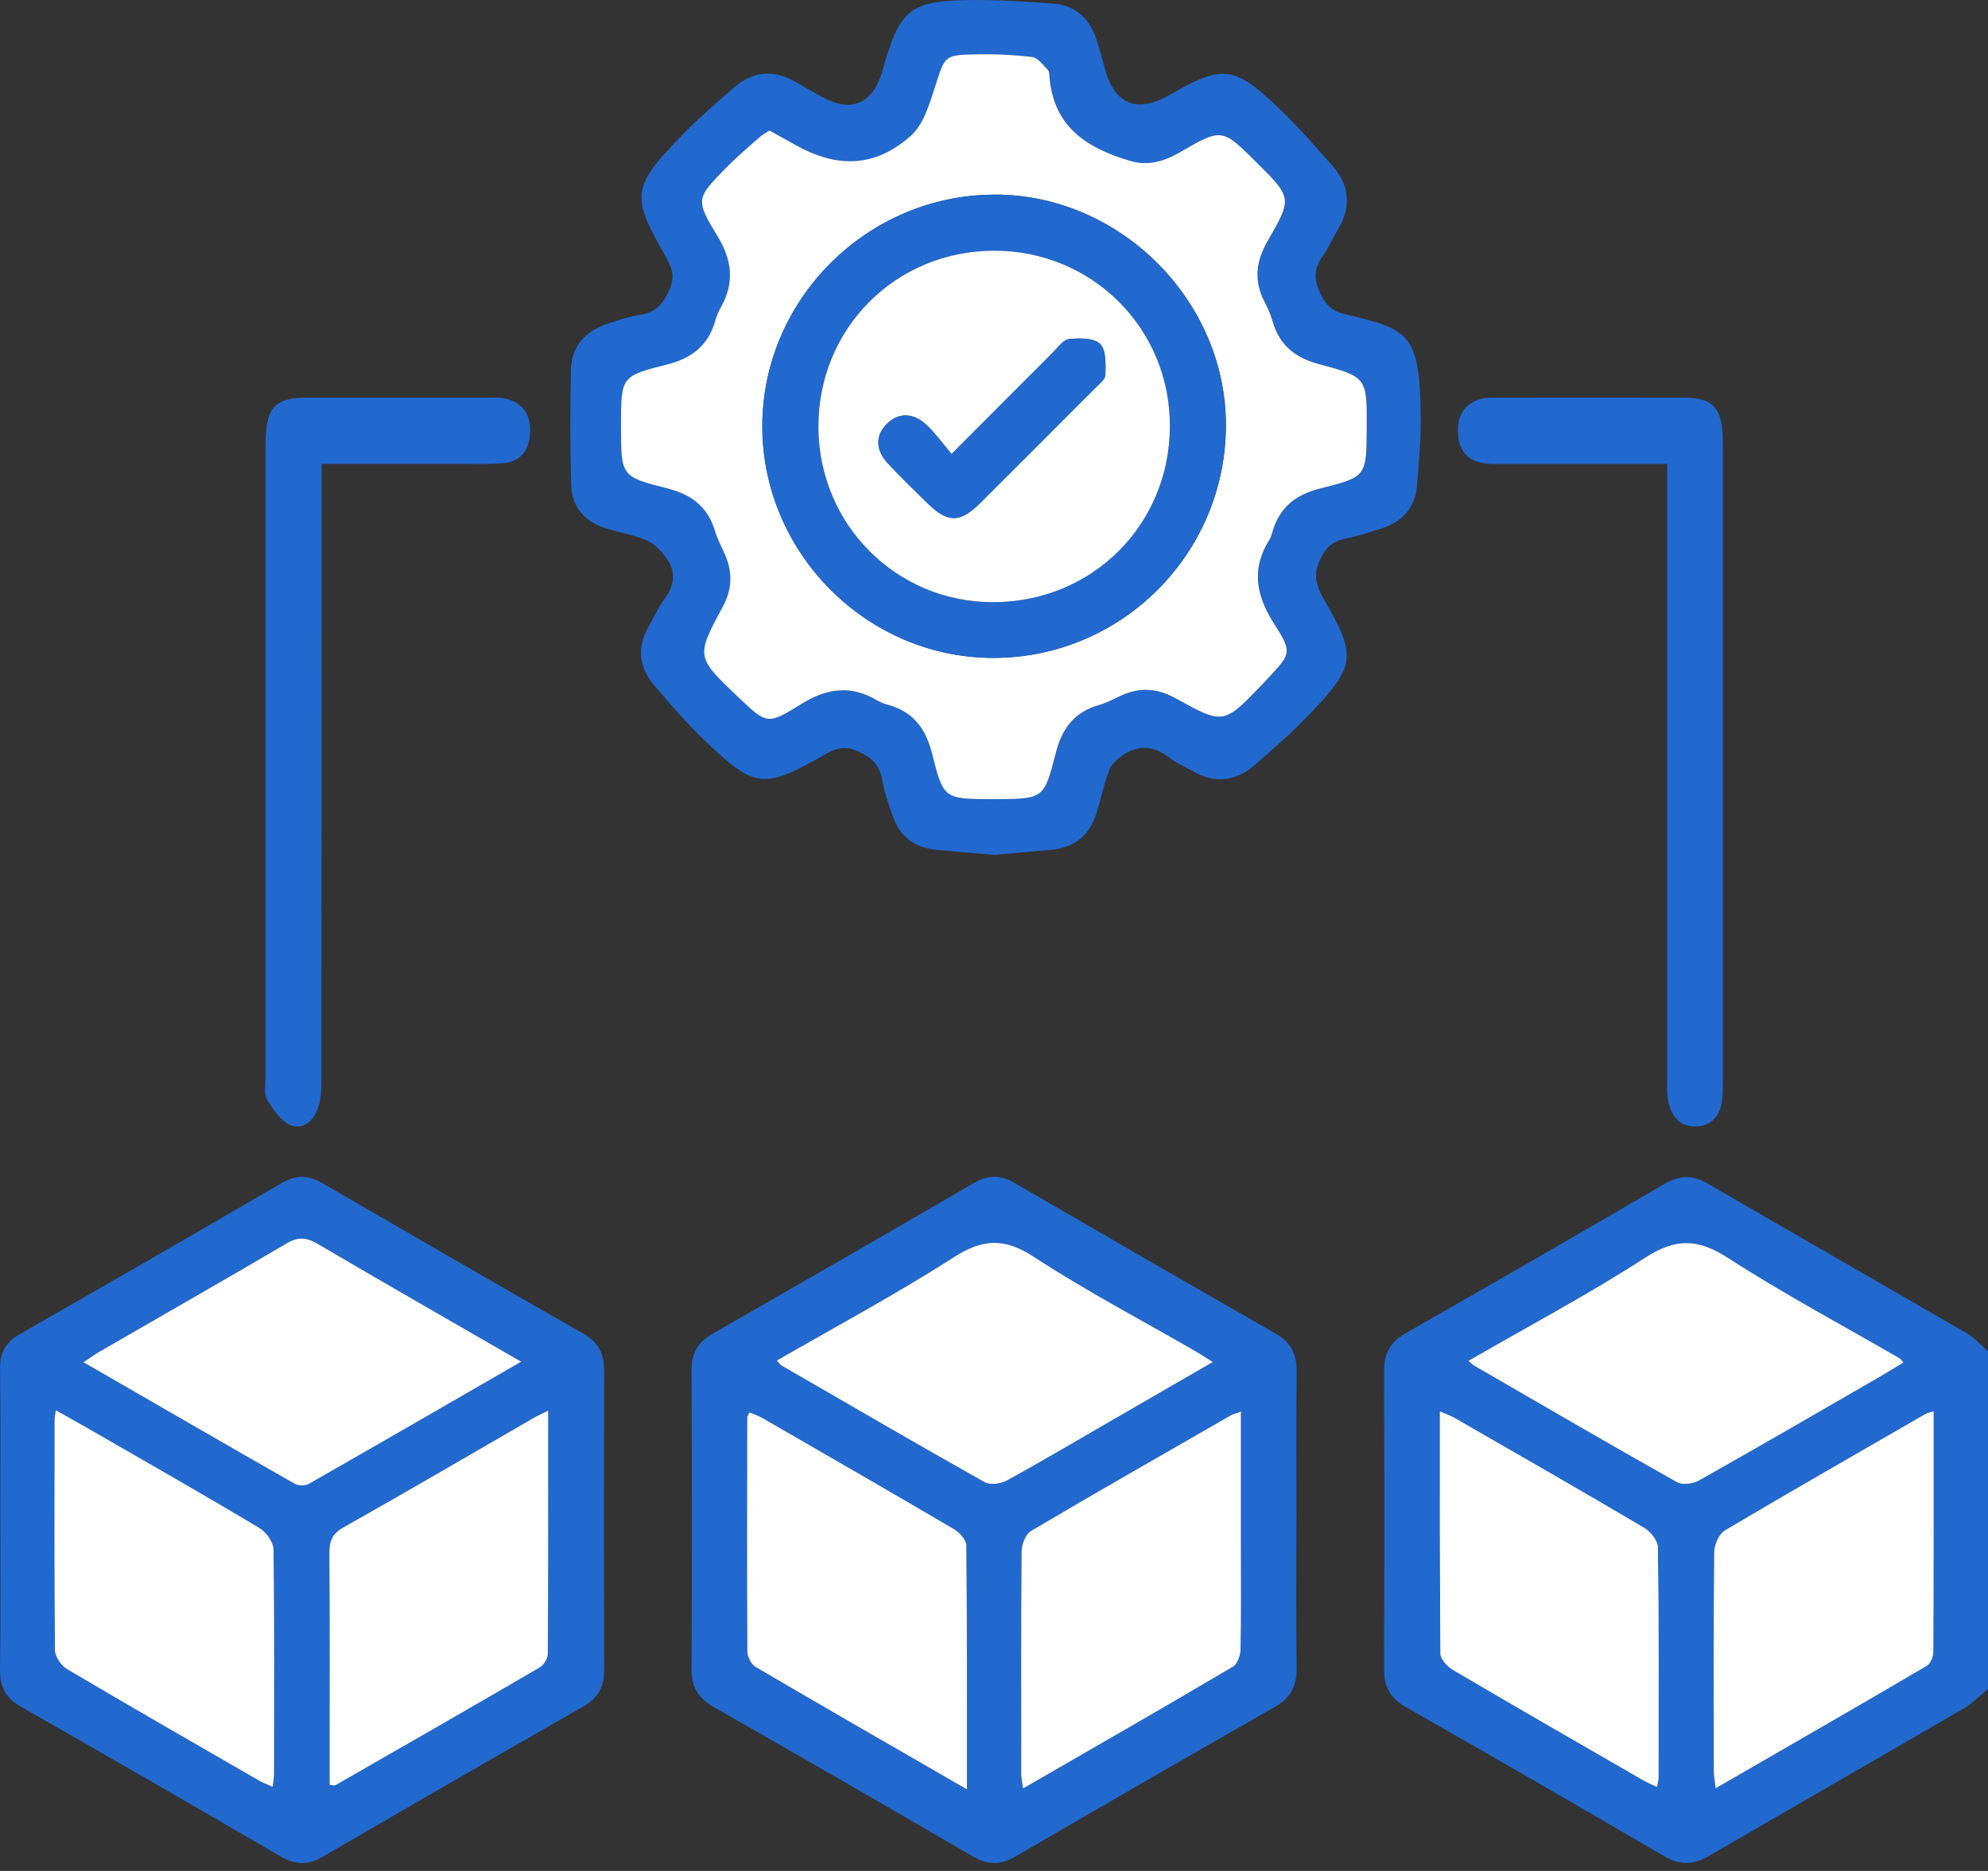 <svg width="34" height="32" viewBox="0 0 34 32" fill="none" xmlns="http://www.w3.org/2000/svg">
<rect x="0" y="0" width="34" height="32" fill="#333333" stroke="none"/>
<path d="M33.999 28.887C33.865 28.997 33.743 29.128 33.595 29.215C32.143 30.06 30.687 30.894 29.236 31.739C28.97 31.894 28.738 31.909 28.464 31.749C26.995 30.89 25.522 30.039 24.044 29.197C23.781 29.047 23.67 28.851 23.671 28.555C23.677 26.851 23.677 25.147 23.671 23.443C23.67 23.147 23.781 22.951 24.045 22.801C25.523 21.958 26.996 21.108 28.466 20.25C28.724 20.1 28.947 20.092 29.207 20.244C30.677 21.1 32.154 21.943 33.625 22.797C33.763 22.878 33.876 23.005 34 23.11V28.886L33.999 28.887ZM33.071 24.139C32.996 24.162 32.962 24.166 32.936 24.181C31.789 24.842 30.638 25.5 29.5 26.175C29.399 26.236 29.319 26.418 29.317 26.544C29.304 27.793 29.308 29.042 29.31 30.291C29.31 30.374 29.328 30.457 29.342 30.586C30.572 29.876 31.766 29.19 32.952 28.493C33.017 28.455 33.065 28.333 33.066 28.249C33.073 26.89 33.071 25.531 33.071 24.139ZM25.114 23.275C25.16 23.315 25.182 23.34 25.21 23.356C26.365 24.024 27.518 24.697 28.681 25.351C28.774 25.404 28.957 25.379 29.059 25.321C30.087 24.742 31.108 24.148 32.13 23.559C32.271 23.477 32.41 23.39 32.553 23.304C32.52 23.266 32.511 23.245 32.493 23.235C31.51 22.665 30.505 22.13 29.552 21.514C29.042 21.185 28.663 21.172 28.146 21.505C27.17 22.137 26.138 22.684 25.114 23.275ZM28.337 30.562C28.349 30.491 28.362 30.451 28.362 30.411C28.363 29.096 28.369 27.782 28.353 26.468C28.351 26.353 28.229 26.197 28.12 26.132C27.046 25.498 25.965 24.879 24.885 24.257C24.814 24.216 24.735 24.188 24.627 24.14C24.627 25.55 24.622 26.919 24.636 28.287C24.637 28.381 24.759 28.507 24.855 28.563C25.93 29.195 27.01 29.817 28.089 30.439C28.162 30.481 28.239 30.514 28.336 30.561L28.337 30.562Z" fill="#2169CF"/>
<path d="M16.994 14.621C16.663 14.592 16.332 14.566 16.003 14.533C15.639 14.495 15.387 14.305 15.267 13.956C15.2 13.758 15.127 13.559 15.092 13.354C15.046 13.088 14.912 12.952 14.659 12.844C14.423 12.743 14.273 12.812 14.085 12.918C13.059 13.502 12.909 13.488 12.048 12.661C11.739 12.363 11.453 12.037 11.177 11.707C10.926 11.408 10.894 11.07 11.091 10.721C11.178 10.568 11.249 10.402 11.354 10.261C11.535 10.024 11.571 9.782 11.394 9.542C11.307 9.421 11.188 9.297 11.055 9.24C10.823 9.142 10.567 9.105 10.327 9.023C9.994 8.909 9.782 8.664 9.77 8.313C9.748 7.653 9.752 6.991 9.764 6.331C9.772 5.899 10.034 5.648 10.43 5.524C10.599 5.471 10.767 5.411 10.941 5.386C11.213 5.348 11.341 5.201 11.45 4.952C11.553 4.718 11.486 4.566 11.379 4.379C10.792 3.349 10.806 3.203 11.634 2.344C11.924 2.042 12.243 1.766 12.56 1.492C12.879 1.216 13.233 1.186 13.602 1.399C13.746 1.481 13.891 1.563 14.034 1.645C14.562 1.943 14.932 1.785 15.098 1.19C15.393 0.14 15.563 0.005 16.676 7.06909e-05C17.117 -0.002 17.558 0.03 17.998 0.06C18.399 0.087 18.642 0.321 18.759 0.694C18.812 0.862 18.857 1.033 18.904 1.202C19.067 1.782 19.449 1.937 19.977 1.637C20.924 1.099 21.094 1.112 21.882 1.861C22.201 2.165 22.491 2.501 22.785 2.831C23.086 3.169 23.113 3.539 22.88 3.929C22.79 4.081 22.718 4.245 22.616 4.388C22.475 4.587 22.47 4.764 22.57 4.994C22.663 5.21 22.782 5.323 23.008 5.376C24.101 5.632 24.275 5.707 24.298 7.068C24.305 7.475 24.268 7.884 24.236 8.291C24.206 8.673 23.994 8.922 23.631 9.038C23.421 9.106 23.21 9.173 22.995 9.217C22.782 9.262 22.669 9.372 22.575 9.575C22.456 9.83 22.506 10.017 22.637 10.242C23.204 11.218 23.187 11.385 22.413 12.199C22.108 12.518 21.776 12.812 21.441 13.099C21.123 13.372 20.766 13.402 20.396 13.189C20.262 13.112 20.116 13.05 19.995 12.956C19.727 12.745 19.458 12.734 19.185 12.929C19.097 12.992 19.003 13.081 18.967 13.178C18.879 13.415 18.828 13.665 18.753 13.907C18.637 14.284 18.38 14.496 17.985 14.534C17.656 14.566 17.326 14.593 16.994 14.622V14.621ZM13.164 2.234C13.106 2.272 13.048 2.302 13 2.344C12.81 2.512 12.615 2.676 12.437 2.857C11.905 3.397 11.894 3.409 12.282 4.052C12.522 4.45 12.566 4.83 12.343 5.239C12.3 5.316 12.263 5.398 12.239 5.482C12.12 5.911 11.83 6.13 11.405 6.237C10.625 6.433 10.628 6.444 10.625 7.271C10.625 7.282 10.625 7.293 10.625 7.304C10.626 8.141 10.623 8.154 11.423 8.356C11.836 8.461 12.113 8.676 12.235 9.091C12.275 9.227 12.347 9.354 12.404 9.486C12.535 9.789 12.527 10.079 12.367 10.375C11.904 11.236 11.907 11.238 12.637 11.931C13.116 12.386 13.128 12.405 13.703 12.046C14.141 11.774 14.557 11.712 15.007 11.981C15.063 12.014 15.127 12.038 15.191 12.056C15.621 12.173 15.838 12.463 15.945 12.889C16.139 13.669 16.152 13.666 16.975 13.67C16.997 13.67 17.019 13.67 17.041 13.67C17.851 13.663 17.863 13.666 18.062 12.877C18.166 12.467 18.376 12.182 18.793 12.062C18.919 12.026 19.04 11.966 19.159 11.908C19.482 11.753 19.789 11.765 20.106 11.942C20.931 12.398 20.934 12.393 21.587 11.713C21.619 11.681 21.648 11.648 21.679 11.616C22.09 11.176 22.111 11.163 21.789 10.657C21.487 10.183 21.404 9.727 21.714 9.234C21.737 9.198 21.752 9.154 21.763 9.112C21.879 8.684 22.162 8.46 22.592 8.353C23.378 8.159 23.375 8.144 23.379 7.327C23.384 6.456 23.386 6.45 22.558 6.227C22.162 6.121 21.888 5.909 21.774 5.504C21.741 5.388 21.69 5.275 21.634 5.168C21.449 4.812 21.481 4.478 21.681 4.132C22.111 3.388 22.104 3.383 21.494 2.778C20.907 2.195 20.904 2.188 20.19 2.602C19.919 2.759 19.646 2.844 19.339 2.753C18.608 2.539 18.025 2.179 17.956 1.323C17.952 1.279 17.952 1.222 17.926 1.196C17.843 1.113 17.756 0.989 17.66 0.977C17.343 0.937 17.021 0.923 16.702 0.93C16.148 0.939 16.167 0.955 15.995 1.487C15.9 1.782 15.799 2.129 15.583 2.322C14.977 2.864 14.323 2.883 13.611 2.481C13.467 2.4 13.324 2.321 13.168 2.235L13.164 2.234Z" fill="#2169CF"/>
<path d="M0.005 25.993C0.005 25.13 0.012 24.267 0.001 23.404C-0.002 23.128 0.103 22.954 0.342 22.817C1.837 21.962 3.33 21.101 4.82 20.233C5.057 20.095 5.268 20.094 5.502 20.23C6.992 21.094 8.483 21.957 9.979 22.812C10.231 22.956 10.332 23.151 10.332 23.432C10.328 25.146 10.328 26.861 10.332 28.576C10.332 28.86 10.218 29.049 9.969 29.191C8.482 30.04 7.001 30.896 5.52 31.757C5.275 31.9 5.059 31.903 4.809 31.757C3.329 30.895 1.847 30.039 0.359 29.191C0.094 29.041 -0.005 28.846 0 28.547C0.014 27.695 0.006 26.843 0.006 25.991L0.005 25.993ZM0.955 24.12C0.943 24.2 0.932 24.24 0.932 24.281C0.932 25.595 0.926 26.91 0.94 28.225C0.941 28.335 1.045 28.488 1.145 28.547C2.236 29.192 3.337 29.823 4.435 30.457C4.498 30.494 4.569 30.518 4.663 30.561C4.674 30.472 4.687 30.409 4.687 30.346C4.688 29.065 4.695 27.783 4.678 26.502C4.676 26.376 4.552 26.204 4.436 26.134C3.508 25.579 2.569 25.044 1.632 24.503C1.416 24.378 1.197 24.257 0.955 24.12ZM8.915 23.289C7.722 22.601 6.573 21.944 5.433 21.273C5.239 21.159 5.095 21.152 4.899 21.267C3.835 21.894 2.762 22.506 1.693 23.123C1.613 23.169 1.539 23.224 1.429 23.298C2.657 24.007 3.848 24.697 5.045 25.379C5.106 25.413 5.221 25.413 5.282 25.379C6.478 24.697 7.671 24.007 8.916 23.288L8.915 23.289ZM9.375 24.126C9.25 24.189 9.181 24.22 9.116 24.258C8.038 24.88 6.963 25.511 5.877 26.122C5.681 26.232 5.631 26.357 5.633 26.566C5.642 27.682 5.637 28.797 5.637 29.913C5.637 30.118 5.637 30.324 5.637 30.526C5.695 30.531 5.721 30.542 5.736 30.534C6.903 29.865 8.07 29.196 9.233 28.518C9.302 28.478 9.369 28.367 9.369 28.288C9.377 26.92 9.375 25.552 9.375 24.126Z" fill="#2169CF"/>
<path d="M22.171 26.02C22.171 26.861 22.165 27.702 22.175 28.542C22.178 28.84 22.068 29.042 21.809 29.191C20.323 30.04 18.84 30.895 17.361 31.756C17.114 31.899 16.899 31.902 16.65 31.758C15.171 30.896 13.687 30.041 12.2 29.192C11.941 29.044 11.826 28.849 11.828 28.548C11.835 26.844 11.834 25.141 11.828 23.437C11.827 23.152 11.929 22.96 12.18 22.816C13.675 21.96 15.168 21.1 16.658 20.233C16.894 20.096 17.106 20.091 17.341 20.227C18.831 21.092 20.323 21.954 21.818 22.81C22.08 22.96 22.179 23.167 22.176 23.463C22.166 24.314 22.172 25.167 22.172 26.018L22.171 26.02ZM16.538 30.605C16.538 29.171 16.542 27.801 16.528 26.432C16.527 26.336 16.409 26.208 16.312 26.151C15.227 25.513 14.136 24.885 13.045 24.257C12.974 24.216 12.894 24.19 12.818 24.157C12.798 24.201 12.781 24.22 12.781 24.239C12.778 25.577 12.775 26.915 12.783 28.253C12.783 28.342 12.851 28.469 12.926 28.513C14.105 29.205 15.29 29.886 16.538 30.606L16.538 30.605ZM21.223 24.144C21.125 24.18 21.082 24.19 21.046 24.211C19.906 24.865 18.764 25.517 17.633 26.186C17.541 26.24 17.473 26.414 17.473 26.533C17.461 27.805 17.465 29.078 17.466 30.351C17.466 30.419 17.484 30.488 17.497 30.59C18.718 29.885 19.905 29.204 21.084 28.509C21.162 28.463 21.214 28.312 21.217 28.209C21.229 27.611 21.223 27.014 21.223 26.416C21.223 25.677 21.223 24.938 21.223 24.145V24.144ZM20.743 23.295C20.627 23.221 20.547 23.168 20.465 23.12C19.538 22.585 18.588 22.086 17.693 21.502C17.189 21.172 16.818 21.179 16.314 21.502C15.335 22.131 14.304 22.681 13.287 23.269C13.326 23.31 13.343 23.341 13.371 23.356C14.526 24.024 15.679 24.696 16.842 25.35C16.935 25.403 17.117 25.378 17.221 25.321C17.811 24.998 18.39 24.654 18.972 24.318C19.553 23.983 20.134 23.647 20.744 23.294L20.743 23.295Z" fill="#2169CF"/>
<path d="M28.515 7.934C27.569 7.934 26.661 7.934 25.753 7.934C25.618 7.934 25.482 7.942 25.349 7.917C25.097 7.873 24.945 7.703 24.934 7.391C24.923 7.078 25.072 6.901 25.313 6.827C25.409 6.797 25.514 6.802 25.614 6.801C26.671 6.8 27.726 6.799 28.783 6.801C29.314 6.801 29.466 6.977 29.466 7.594C29.467 11.222 29.466 14.851 29.466 18.48C29.466 18.572 29.466 18.665 29.459 18.756C29.435 19.084 29.273 19.261 28.999 19.267C28.721 19.272 28.565 19.08 28.52 18.77C28.503 18.655 28.513 18.534 28.513 18.416C28.513 15.09 28.513 11.763 28.513 8.437V7.936L28.515 7.934Z" fill="#2169CF"/>
<path d="M5.5 7.933C5.5 8.144 5.5 8.299 5.5 8.454C5.5 11.779 5.5 15.104 5.498 18.429C5.498 18.585 5.495 18.748 5.456 18.894C5.383 19.167 5.189 19.331 4.967 19.243C4.807 19.179 4.671 18.976 4.566 18.802C4.512 18.712 4.541 18.547 4.541 18.417C4.54 14.829 4.54 11.241 4.541 7.653C4.541 6.962 4.682 6.801 5.277 6.801C6.307 6.801 7.336 6.801 8.367 6.801C8.467 6.801 8.571 6.794 8.667 6.821C8.926 6.892 9.082 7.077 9.066 7.407C9.049 7.716 8.888 7.891 8.638 7.918C8.371 7.945 8.101 7.932 7.833 7.933C7.073 7.934 6.312 7.933 5.501 7.933H5.5Z" fill="#2169CF"/>
<path d="M33.071 24.139C33.071 25.531 33.073 26.89 33.066 28.249C33.066 28.333 33.018 28.456 32.952 28.493C31.765 29.19 30.572 29.876 29.342 30.586C29.328 30.457 29.31 30.375 29.31 30.291C29.308 29.042 29.304 27.793 29.317 26.544C29.319 26.418 29.399 26.236 29.5 26.175C30.639 25.5 31.789 24.842 32.935 24.181C32.962 24.166 32.996 24.162 33.071 24.139Z" fill="white"/>
<path d="M25.114 23.275C26.138 22.684 27.17 22.137 28.146 21.505C28.663 21.172 29.042 21.185 29.552 21.514C30.505 22.13 31.51 22.665 32.493 23.235C32.51 23.245 32.52 23.266 32.553 23.304C32.41 23.391 32.271 23.478 32.13 23.559C31.108 24.148 30.087 24.742 29.059 25.321C28.957 25.379 28.774 25.404 28.681 25.351C27.518 24.697 26.365 24.025 25.21 23.356C25.183 23.34 25.161 23.314 25.114 23.275Z" fill="white"/>
<path d="M28.337 30.562C28.24 30.515 28.162 30.482 28.09 30.44C27.01 29.818 25.93 29.196 24.856 28.564C24.76 28.508 24.638 28.382 24.637 28.288C24.623 26.919 24.627 25.551 24.627 24.142C24.736 24.189 24.815 24.217 24.886 24.258C25.966 24.88 27.047 25.499 28.121 26.133C28.23 26.198 28.352 26.354 28.354 26.469C28.37 27.784 28.364 29.097 28.363 30.412C28.363 30.452 28.349 30.493 28.338 30.563L28.337 30.562Z" fill="white"/>
<path d="M28.337 30.562C28.24 30.515 28.162 30.482 28.09 30.44C27.01 29.818 25.93 29.196 24.856 28.564C24.76 28.508 24.638 28.382 24.637 28.288C24.623 26.919 24.627 25.551 24.627 24.142C24.736 24.189 24.815 24.217 24.886 24.258C25.966 24.88 27.047 25.499 28.121 26.133C28.23 26.198 28.352 26.354 28.354 26.469C28.37 27.784 28.364 29.097 28.363 30.412C28.363 30.452 28.349 30.493 28.338 30.563L28.337 30.562Z" fill="white"/>
<path d="M13.164 2.234C13.319 2.321 13.464 2.4 13.607 2.48C14.319 2.882 14.973 2.863 15.579 2.321C15.794 2.129 15.896 1.781 15.991 1.486C16.163 0.954 16.145 0.939 16.697 0.929C17.017 0.923 17.338 0.936 17.655 0.976C17.753 0.988 17.84 1.112 17.921 1.195C17.948 1.222 17.948 1.278 17.951 1.322C18.021 2.178 18.603 2.538 19.334 2.753C19.641 2.843 19.915 2.758 20.186 2.601C20.899 2.188 20.903 2.194 21.49 2.777C22.098 3.382 22.106 3.387 21.676 4.131C21.477 4.477 21.444 4.811 21.63 5.167C21.686 5.274 21.736 5.387 21.769 5.503C21.884 5.908 22.158 6.12 22.553 6.226C23.382 6.448 23.38 6.455 23.375 7.326C23.37 8.143 23.375 8.157 22.587 8.353C22.158 8.459 21.876 8.683 21.759 9.111C21.747 9.154 21.733 9.197 21.71 9.233C21.399 9.726 21.483 10.182 21.784 10.656C22.107 11.162 22.086 11.175 21.674 11.615C21.644 11.647 21.614 11.68 21.583 11.712C20.929 12.392 20.927 12.398 20.102 11.941C19.784 11.765 19.477 11.752 19.154 11.907C19.035 11.965 18.915 12.025 18.789 12.061C18.372 12.181 18.162 12.466 18.058 12.877C17.858 13.665 17.847 13.662 17.037 13.669C17.015 13.669 16.992 13.669 16.97 13.669C16.148 13.665 16.135 13.668 15.941 12.888C15.834 12.462 15.617 12.172 15.187 12.055C15.123 12.038 15.06 12.013 15.003 11.98C14.552 11.711 14.136 11.772 13.699 12.045C13.124 12.404 13.112 12.385 12.633 11.93C11.903 11.237 11.899 11.236 12.363 10.374C12.523 10.078 12.532 9.788 12.399 9.485C12.342 9.354 12.271 9.226 12.231 9.09C12.109 8.675 11.833 8.46 11.418 8.355C10.619 8.153 10.623 8.141 10.621 7.303C10.621 7.293 10.621 7.281 10.621 7.27C10.623 6.445 10.621 6.432 11.401 6.236C11.825 6.13 12.116 5.911 12.234 5.481C12.258 5.397 12.296 5.315 12.338 5.238C12.563 4.829 12.518 4.449 12.278 4.051C11.889 3.408 11.901 3.397 12.432 2.856C12.611 2.675 12.805 2.511 12.995 2.343C13.043 2.3 13.102 2.271 13.16 2.233L13.164 2.234ZM17.018 3.329C14.838 3.327 13.037 5.12 13.038 7.293C13.04 9.458 14.824 11.25 16.984 11.252C19.171 11.256 20.953 9.484 20.966 7.294C20.979 5.152 19.167 3.331 17.019 3.328L17.018 3.329Z" fill="white"/>
<path d="M0.955 24.12C1.197 24.257 1.416 24.378 1.632 24.503C2.569 25.044 3.509 25.578 4.436 26.134C4.553 26.203 4.676 26.375 4.678 26.502C4.695 27.784 4.688 29.065 4.687 30.346C4.687 30.409 4.673 30.471 4.663 30.561C4.569 30.518 4.498 30.494 4.435 30.457C3.336 29.824 2.236 29.192 1.145 28.547C1.045 28.488 0.941 28.335 0.94 28.225C0.926 26.911 0.932 25.596 0.933 24.281C0.933 24.241 0.943 24.2 0.955 24.12Z" fill="white"/>
<path d="M8.915 23.289C7.67 24.008 6.478 24.697 5.281 25.38C5.22 25.414 5.105 25.414 5.044 25.38C3.848 24.698 2.657 24.008 1.428 23.299C1.538 23.226 1.613 23.17 1.692 23.124C2.762 22.506 3.834 21.895 4.899 21.268C5.095 21.153 5.238 21.159 5.432 21.274C6.572 21.944 7.721 22.602 8.914 23.29L8.915 23.289Z" fill="white"/>
<path d="M9.375 24.126C9.375 25.552 9.378 26.92 9.369 28.288C9.369 28.366 9.301 28.477 9.233 28.518C8.071 29.196 6.903 29.865 5.736 30.534C5.721 30.542 5.695 30.532 5.637 30.526C5.637 30.324 5.637 30.118 5.637 29.913C5.637 28.797 5.642 27.682 5.633 26.566C5.631 26.357 5.681 26.232 5.877 26.122C6.963 25.511 8.038 24.88 9.116 24.258C9.181 24.22 9.25 24.189 9.375 24.126Z" fill="white"/>
<path d="M16.538 30.605C15.29 29.885 14.105 29.204 12.925 28.512C12.85 28.468 12.783 28.341 12.782 28.252C12.774 26.914 12.778 25.576 12.78 24.238C12.78 24.22 12.797 24.2 12.817 24.157C12.893 24.189 12.972 24.215 13.044 24.256C14.134 24.885 15.226 25.513 16.311 26.151C16.408 26.207 16.526 26.335 16.527 26.431C16.541 27.8 16.537 29.17 16.537 30.605L16.538 30.605Z" fill="white"/>
<path d="M21.223 24.144C21.223 24.937 21.223 25.676 21.223 26.415C21.223 27.013 21.229 27.61 21.217 28.208C21.215 28.311 21.163 28.462 21.084 28.508C19.905 29.204 18.718 29.885 17.497 30.589C17.484 30.487 17.466 30.419 17.466 30.35C17.465 29.077 17.461 27.805 17.472 26.532C17.473 26.413 17.541 26.239 17.633 26.185C18.765 25.516 19.907 24.864 21.046 24.21C21.082 24.189 21.124 24.18 21.223 24.143V24.144Z" fill="white"/>
<path d="M20.743 23.295C20.133 23.647 19.552 23.983 18.971 24.319C18.388 24.655 17.809 24.999 17.22 25.322C17.116 25.379 16.935 25.404 16.841 25.351C15.678 24.697 14.525 24.025 13.37 23.357C13.342 23.341 13.325 23.311 13.286 23.27C14.303 22.683 15.334 22.132 16.313 21.503C16.817 21.179 17.189 21.172 17.692 21.503C18.587 22.087 19.537 22.585 20.464 23.121C20.546 23.169 20.626 23.223 20.742 23.296L20.743 23.295Z" fill="white"/>
<path d="M17.018 3.329C19.167 3.332 20.979 5.153 20.966 7.295C20.952 9.485 19.17 11.256 16.983 11.253C14.824 11.25 13.039 9.459 13.037 7.293C13.035 5.121 14.837 3.327 17.017 3.33L17.018 3.329ZM13.997 7.304C14.002 8.968 15.325 10.297 16.978 10.299C18.679 10.301 20.008 8.977 20.008 7.282C20.008 5.609 18.668 4.279 16.991 4.288C15.31 4.297 13.992 5.624 13.997 7.304Z" fill="#2169CF"/>
<path d="M13.997 7.304C13.992 5.624 15.309 4.296 16.991 4.288C18.668 4.28 20.009 5.609 20.008 7.282C20.008 8.977 18.678 10.301 16.978 10.299C15.325 10.297 14.002 8.968 13.997 7.304ZM16.275 7.766C16.12 7.584 15.997 7.411 15.846 7.268C15.618 7.052 15.364 7.056 15.169 7.248C14.971 7.444 14.969 7.692 15.185 7.925C15.402 8.16 15.634 8.381 15.862 8.606C16.205 8.944 16.419 8.946 16.758 8.608C17.416 7.954 18.071 7.297 18.726 6.64C18.795 6.57 18.904 6.489 18.905 6.412C18.909 6.23 18.92 5.986 18.814 5.882C18.709 5.777 18.462 5.781 18.284 5.799C18.186 5.809 18.096 5.941 18.01 6.026C17.448 6.586 16.889 7.15 16.275 7.765V7.766Z" fill="white"/>
<path d="M16.275 7.766C16.889 7.15 17.448 6.587 18.01 6.027C18.095 5.942 18.186 5.809 18.284 5.8C18.462 5.782 18.709 5.778 18.815 5.883C18.92 5.987 18.91 6.231 18.905 6.413C18.903 6.49 18.795 6.57 18.726 6.641C18.071 7.298 17.417 7.954 16.758 8.609C16.419 8.947 16.205 8.944 15.862 8.607C15.634 8.383 15.403 8.161 15.185 7.926C14.968 7.693 14.971 7.445 15.169 7.249C15.364 7.056 15.618 7.053 15.847 7.269C15.998 7.411 16.121 7.584 16.275 7.767V7.766Z" fill="#2169CF"/>
</svg>
